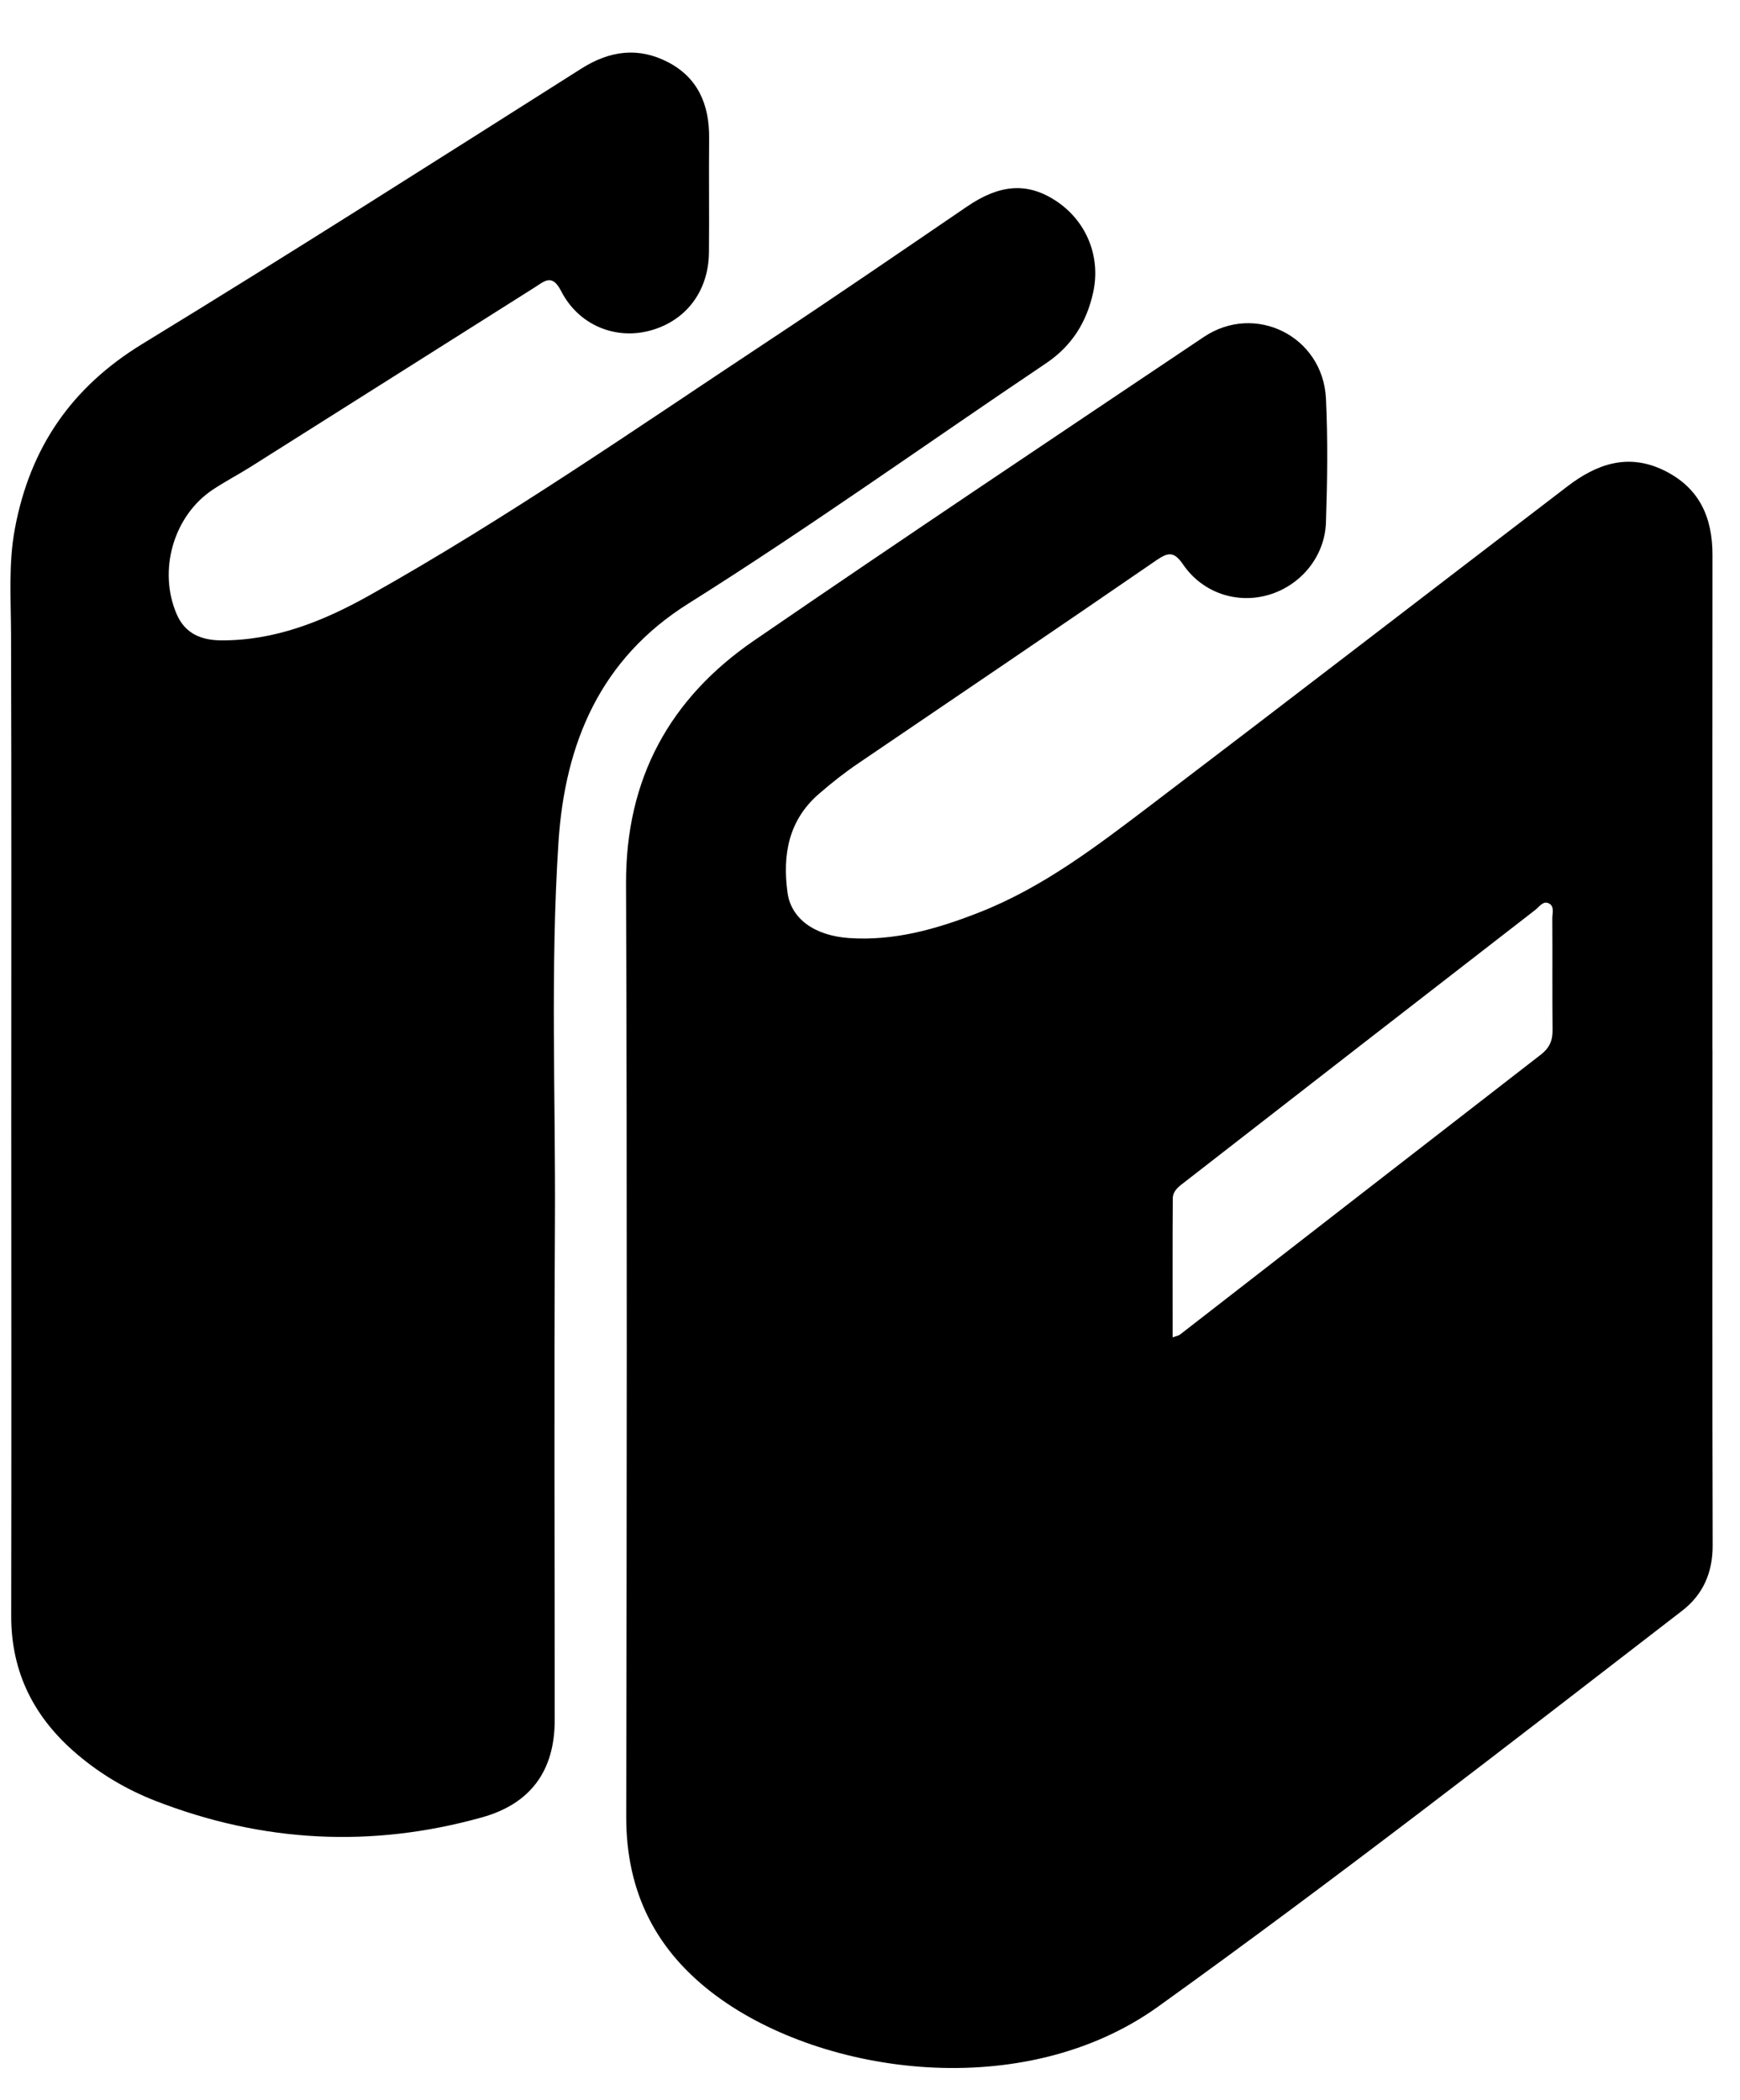 <svg width="29" height="35" viewBox="0 0 29 35" fill="none" xmlns="http://www.w3.org/2000/svg">
<path d="M28.541 17.501C28.541 20.252 28.536 23.002 28.544 25.752C28.546 26.209 28.384 26.575 28.034 26.845C25.145 29.073 22.267 31.313 19.302 33.441C17.059 35.05 13.73 34.584 11.944 33.266C10.937 32.523 10.435 31.54 10.437 30.276C10.446 25.092 10.453 19.908 10.434 14.725C10.428 12.976 11.162 11.64 12.566 10.676C15.052 8.97 17.559 7.296 20.063 5.616C20.92 5.041 22.047 5.605 22.099 6.639C22.132 7.328 22.122 8.02 22.099 8.71C22.079 9.276 21.68 9.753 21.153 9.911C20.625 10.071 20.046 9.885 19.72 9.41C19.572 9.194 19.479 9.195 19.273 9.337C17.626 10.47 15.971 11.59 14.317 12.713C14.083 12.871 13.861 13.045 13.648 13.231C13.139 13.672 13.042 14.248 13.124 14.868C13.183 15.317 13.581 15.593 14.15 15.633C14.912 15.685 15.623 15.48 16.322 15.205C17.388 14.787 18.285 14.097 19.184 13.415C21.504 11.652 23.812 9.872 26.127 8.103C26.611 7.733 27.134 7.547 27.733 7.839C28.322 8.127 28.542 8.619 28.541 9.25C28.538 11.649 28.54 14.048 28.54 16.448C28.54 16.799 28.54 17.15 28.54 17.5L28.541 17.501ZM19.544 22.288C19.609 22.264 19.643 22.26 19.667 22.241C21.672 20.685 23.676 19.128 25.683 17.574C25.822 17.466 25.878 17.342 25.876 17.169C25.87 16.548 25.876 15.925 25.872 15.304C25.872 15.218 25.91 15.104 25.816 15.056C25.718 15.006 25.655 15.113 25.588 15.164C23.644 16.669 21.701 18.178 19.76 19.687C19.663 19.762 19.546 19.837 19.546 19.976C19.541 20.74 19.544 21.503 19.544 22.288H19.544Z" fill="black"/>
<path d="M0.188 18.713C0.188 15.996 0.193 13.279 0.184 10.563C0.182 9.975 0.139 9.39 0.249 8.805C0.502 7.46 1.19 6.454 2.372 5.732C4.829 4.232 7.258 2.683 9.691 1.142C10.165 0.842 10.641 0.782 11.129 1.034C11.632 1.292 11.824 1.746 11.819 2.3C11.813 2.934 11.822 3.568 11.816 4.202C11.811 4.851 11.435 5.346 10.837 5.509C10.255 5.667 9.643 5.42 9.351 4.849C9.201 4.554 9.07 4.689 8.911 4.79C7.335 5.785 5.761 6.781 4.185 7.775C3.975 7.908 3.754 8.022 3.547 8.16C2.89 8.596 2.631 9.509 2.945 10.236C3.087 10.565 3.361 10.669 3.683 10.672C4.58 10.678 5.387 10.353 6.15 9.926C8.448 8.638 10.61 7.134 12.804 5.683C13.916 4.948 15.014 4.194 16.116 3.443C16.661 3.071 17.117 3.035 17.591 3.342C18.104 3.676 18.352 4.271 18.219 4.876C18.11 5.369 17.865 5.765 17.433 6.055C15.446 7.39 13.499 8.785 11.471 10.06C10.01 10.977 9.416 12.377 9.308 14.035C9.17 16.149 9.261 18.266 9.249 20.382C9.233 23.144 9.246 25.907 9.245 28.669C9.245 29.513 8.84 30.062 8.033 30.287C6.19 30.802 4.375 30.706 2.591 30.012C2.114 29.826 1.676 29.568 1.286 29.236C0.576 28.634 0.185 27.881 0.187 26.93C0.192 24.191 0.189 21.452 0.188 18.712V18.713Z" fill="black"/>
</svg>
